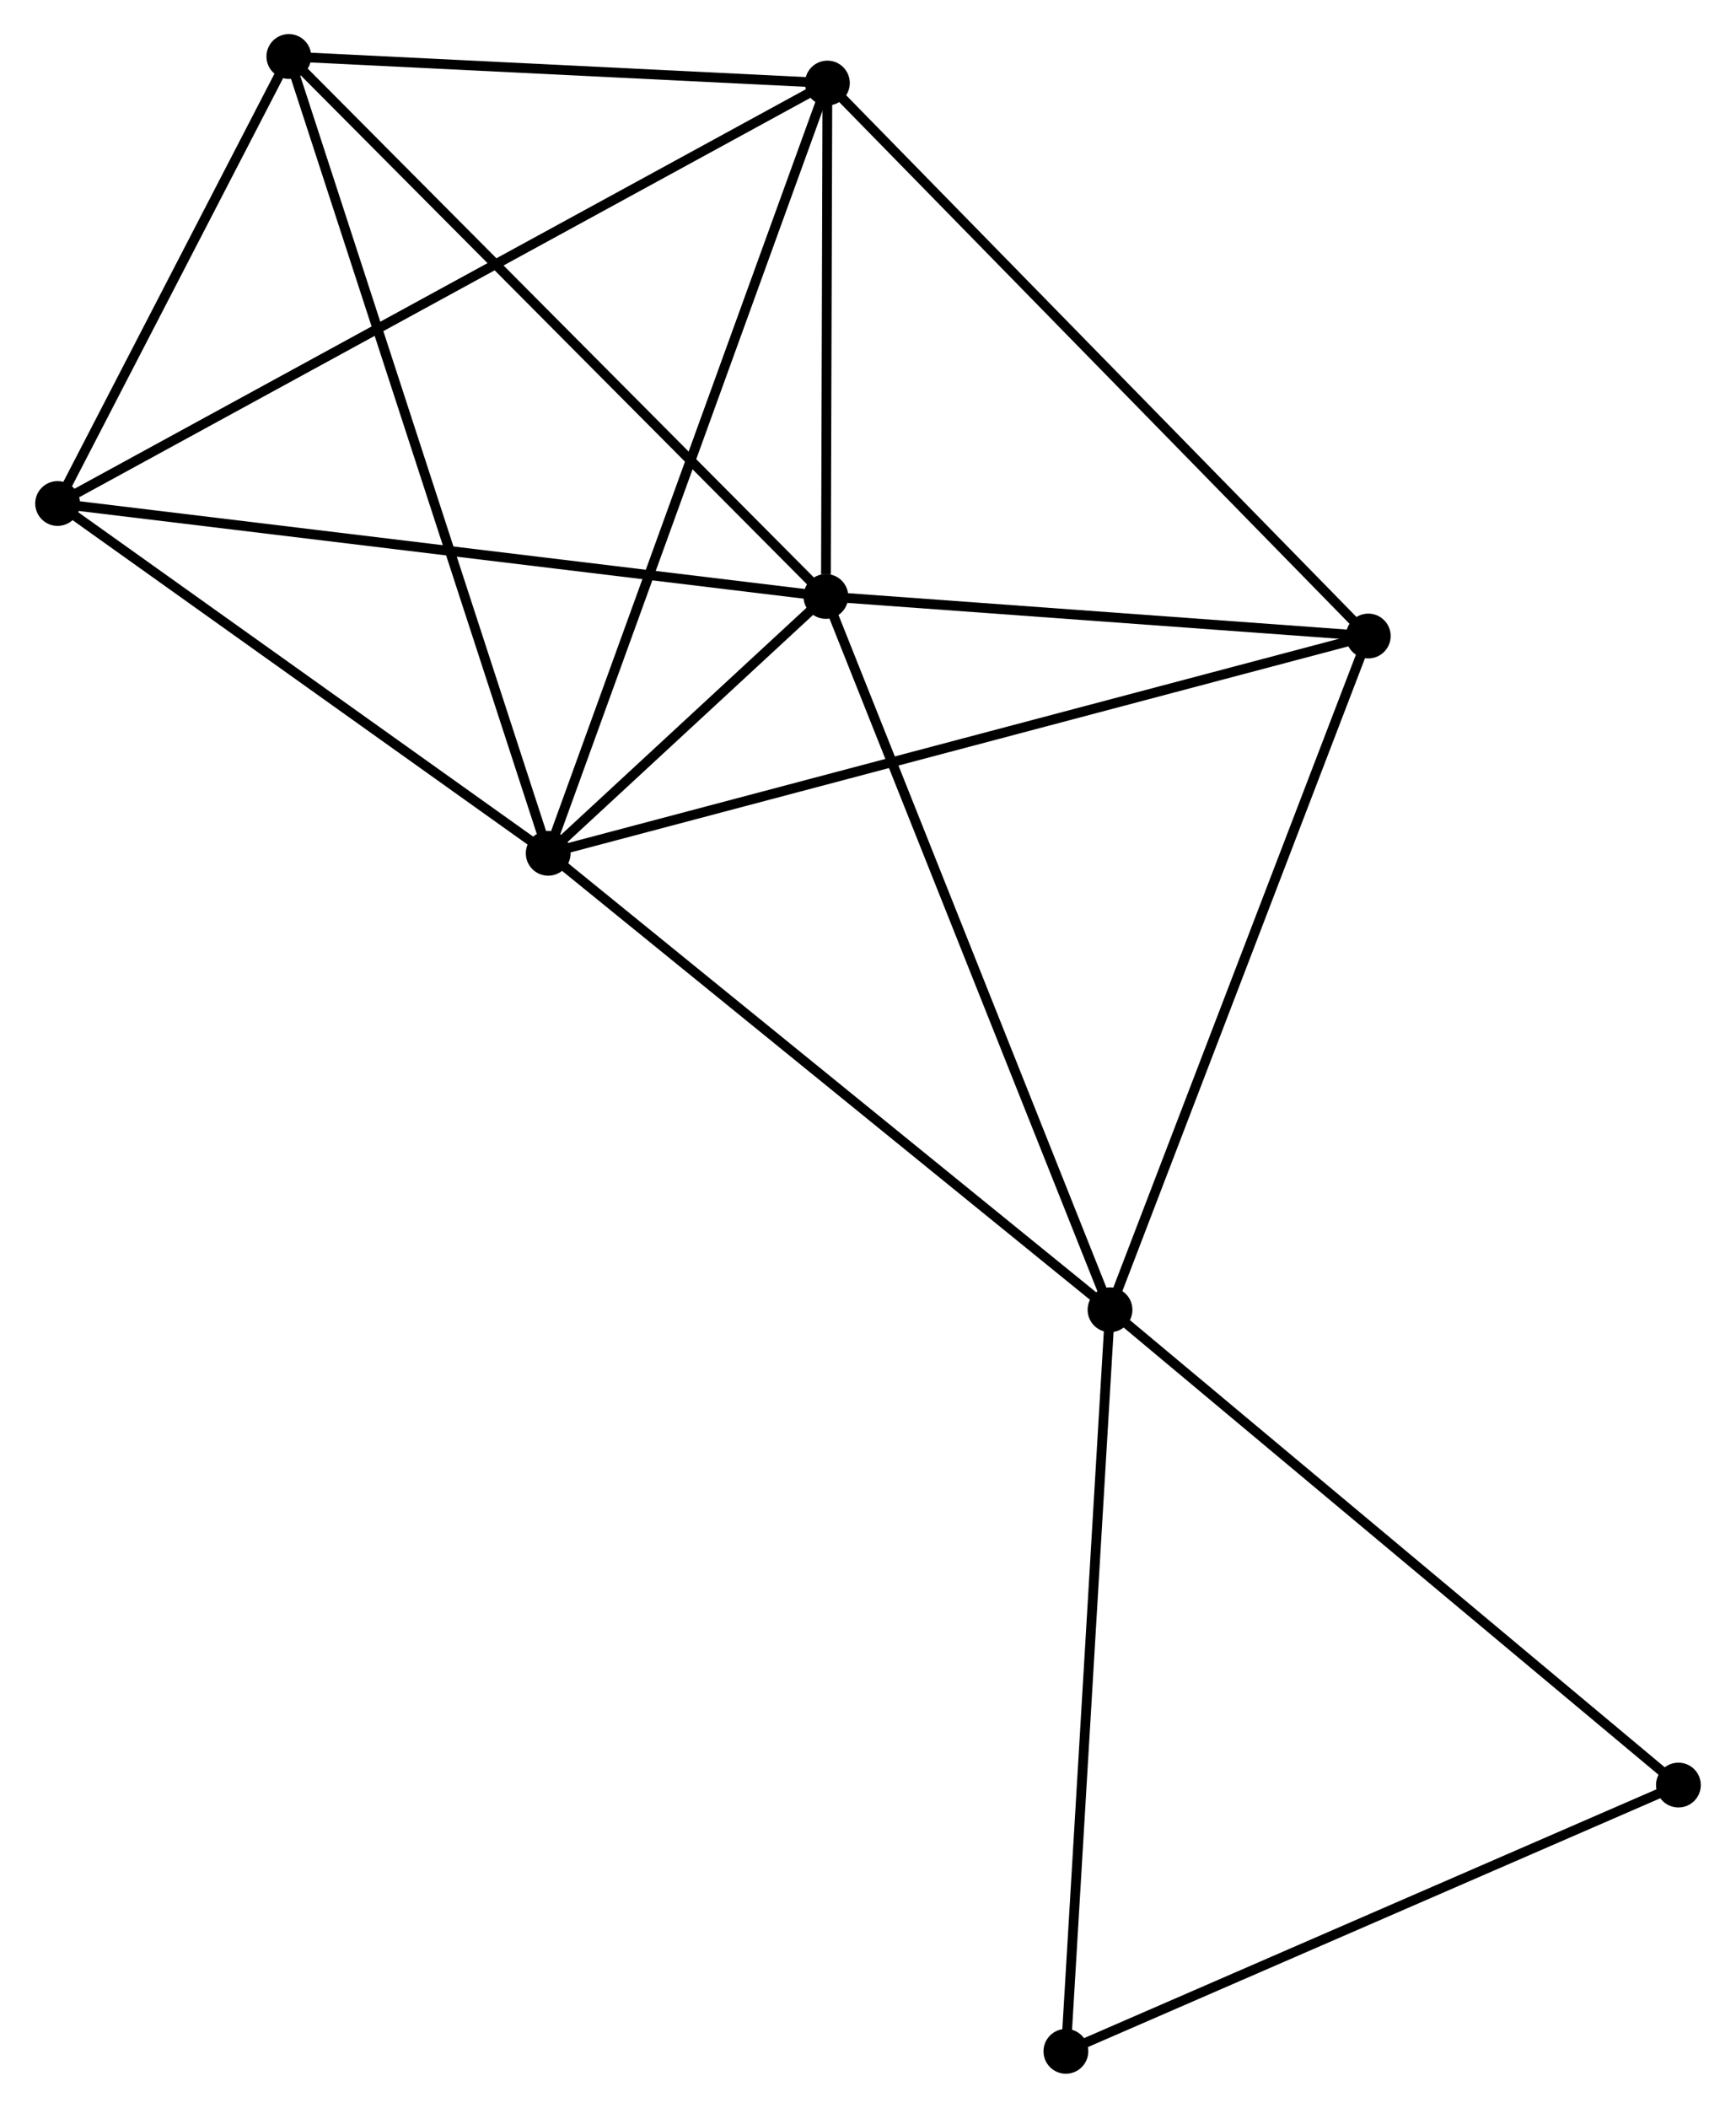 <?xml version="1.0" encoding="UTF-8" standalone="no"?>
<!DOCTYPE svg PUBLIC "-//W3C//DTD SVG 1.1//EN"
 "http://www.w3.org/Graphics/SVG/1.1/DTD/svg11.dtd">
<!-- Generated by graphviz version 2.36.0 (20140111.2315)
 -->
<!-- Title: %3 Pages: 1 -->
<svg width="178pt" height="216pt"
 viewBox="0.00 0.00 178.07 216.37" xmlns="http://www.w3.org/2000/svg" xmlns:xlink="http://www.w3.org/1999/xlink">
<g id="graph0" class="graph" transform="scale(1 1) rotate(0) translate(4 212.374)">
<title>%3</title>
<!-- 0 -->
<g id="node1" class="node"><title>0</title>
<ellipse fill="black" stroke="black" cx="52.189" cy="-124.781" rx="1.8" ry="1.8"/>
</g>
<!-- 1 -->
<g id="node2" class="node"><title>1</title>
<ellipse fill="black" stroke="black" cx="80.709" cy="-151.147" rx="1.8" ry="1.8"/>
</g>
<!-- 0&#45;&#45;1 -->
<g id="edge1" class="edge"><title>0&#45;&#45;1</title>
<path fill="none" stroke="black" d="M53.722,-126.198C58.721,-130.819 74.497,-145.404 79.305,-149.849"/>
</g>
<!-- 2 -->
<g id="node3" class="node"><title>2</title>
<ellipse fill="black" stroke="black" cx="109.892" cy="-77.92" rx="1.8" ry="1.8"/>
</g>
<!-- 0&#45;&#45;2 -->
<g id="edge2" class="edge"><title>0&#45;&#45;2</title>
<path fill="none" stroke="black" d="M53.615,-123.622C61.529,-117.195 99.986,-85.965 108.304,-79.21"/>
</g>
<!-- 3 -->
<g id="node4" class="node"><title>3</title>
<ellipse fill="black" stroke="black" cx="80.864" cy="-203.85" rx="1.8" ry="1.8"/>
</g>
<!-- 0&#45;&#45;3 -->
<g id="edge3" class="edge"><title>0&#45;&#45;3</title>
<path fill="none" stroke="black" d="M52.898,-126.735C56.865,-137.675 76.278,-191.204 80.18,-201.964"/>
</g>
<!-- 4 -->
<g id="node5" class="node"><title>4</title>
<ellipse fill="black" stroke="black" cx="25.55" cy="-206.574" rx="1.8" ry="1.8"/>
</g>
<!-- 0&#45;&#45;4 -->
<g id="edge4" class="edge"><title>0&#45;&#45;4</title>
<path fill="none" stroke="black" d="M51.531,-126.802C47.845,-138.119 29.81,-193.492 26.185,-204.623"/>
</g>
<!-- 5 -->
<g id="node6" class="node"><title>5</title>
<ellipse fill="black" stroke="black" cx="136.419" cy="-147.085" rx="1.8" ry="1.8"/>
</g>
<!-- 0&#45;&#45;5 -->
<g id="edge5" class="edge"><title>0&#45;&#45;5</title>
<path fill="none" stroke="black" d="M53.948,-125.246C64.91,-128.149 123.736,-143.726 134.67,-146.622"/>
</g>
<!-- 6 -->
<g id="node7" class="node"><title>6</title>
<ellipse fill="black" stroke="black" cx="1.8" cy="-160.689" rx="1.8" ry="1.8"/>
</g>
<!-- 0&#45;&#45;6 -->
<g id="edge6" class="edge"><title>0&#45;&#45;6</title>
<path fill="none" stroke="black" d="M50.513,-125.975C42.862,-131.427 11.304,-153.916 3.535,-159.453"/>
</g>
<!-- 1&#45;&#45;2 -->
<g id="edge7" class="edge"><title>1&#45;&#45;2</title>
<path fill="none" stroke="black" d="M81.43,-149.337C85.468,-139.206 105.225,-89.632 109.196,-79.667"/>
</g>
<!-- 1&#45;&#45;3 -->
<g id="edge8" class="edge"><title>1&#45;&#45;3</title>
<path fill="none" stroke="black" d="M80.716,-153.412C80.741,-162.081 80.832,-193.1 80.858,-201.653"/>
</g>
<!-- 1&#45;&#45;4 -->
<g id="edge9" class="edge"><title>1&#45;&#45;4</title>
<path fill="none" stroke="black" d="M79.346,-152.517C71.781,-160.119 35.019,-197.058 27.068,-205.048"/>
</g>
<!-- 1&#45;&#45;5 -->
<g id="edge10" class="edge"><title>1&#45;&#45;5</title>
<path fill="none" stroke="black" d="M82.563,-151.012C91.021,-150.395 125.911,-147.851 134.502,-147.225"/>
</g>
<!-- 1&#45;&#45;6 -->
<g id="edge11" class="edge"><title>1&#45;&#45;6</title>
<path fill="none" stroke="black" d="M78.758,-151.383C67.841,-152.703 14.421,-159.163 3.682,-160.461"/>
</g>
<!-- 2&#45;&#45;5 -->
<g id="edge12" class="edge"><title>2&#45;&#45;5</title>
<path fill="none" stroke="black" d="M110.548,-79.63C114.186,-89.116 131.865,-135.211 135.689,-145.181"/>
</g>
<!-- 7 -->
<g id="node8" class="node"><title>7</title>
<ellipse fill="black" stroke="black" cx="168.273" cy="-29.133" rx="1.8" ry="1.8"/>
</g>
<!-- 2&#45;&#45;7 -->
<g id="edge13" class="edge"><title>2&#45;&#45;7</title>
<path fill="none" stroke="black" d="M111.336,-76.714C119.342,-70.023 158.251,-37.508 166.666,-30.476"/>
</g>
<!-- 8 -->
<g id="node9" class="node"><title>8</title>
<ellipse fill="black" stroke="black" cx="105.36" cy="-1.8" rx="1.8" ry="1.8"/>
</g>
<!-- 2&#45;&#45;8 -->
<g id="edge14" class="edge"><title>2&#45;&#45;8</title>
<path fill="none" stroke="black" d="M109.78,-76.038C109.153,-65.507 106.085,-13.975 105.469,-3.616"/>
</g>
<!-- 3&#45;&#45;4 -->
<g id="edge15" class="edge"><title>3&#45;&#45;4</title>
<path fill="none" stroke="black" d="M79.024,-203.941C70.626,-204.354 35.983,-206.06 27.454,-206.48"/>
</g>
<!-- 3&#45;&#45;5 -->
<g id="edge16" class="edge"><title>3&#45;&#45;5</title>
<path fill="none" stroke="black" d="M82.237,-202.447C89.857,-194.662 126.882,-156.83 134.89,-148.648"/>
</g>
<!-- 3&#45;&#45;6 -->
<g id="edge17" class="edge"><title>3&#45;&#45;6</title>
<path fill="none" stroke="black" d="M79.213,-202.949C68.923,-197.332 13.705,-167.188 3.442,-161.585"/>
</g>
<!-- 4&#45;&#45;6 -->
<g id="edge18" class="edge"><title>4&#45;&#45;6</title>
<path fill="none" stroke="black" d="M24.529,-204.602C20.623,-197.055 6.644,-170.048 2.79,-162.602"/>
</g>
<!-- 7&#45;&#45;8 -->
<g id="edge19" class="edge"><title>7&#45;&#45;8</title>
<path fill="none" stroke="black" d="M166.458,-28.344C157.271,-24.353 115.985,-6.416 107.064,-2.54"/>
</g>
</g>
</svg>
